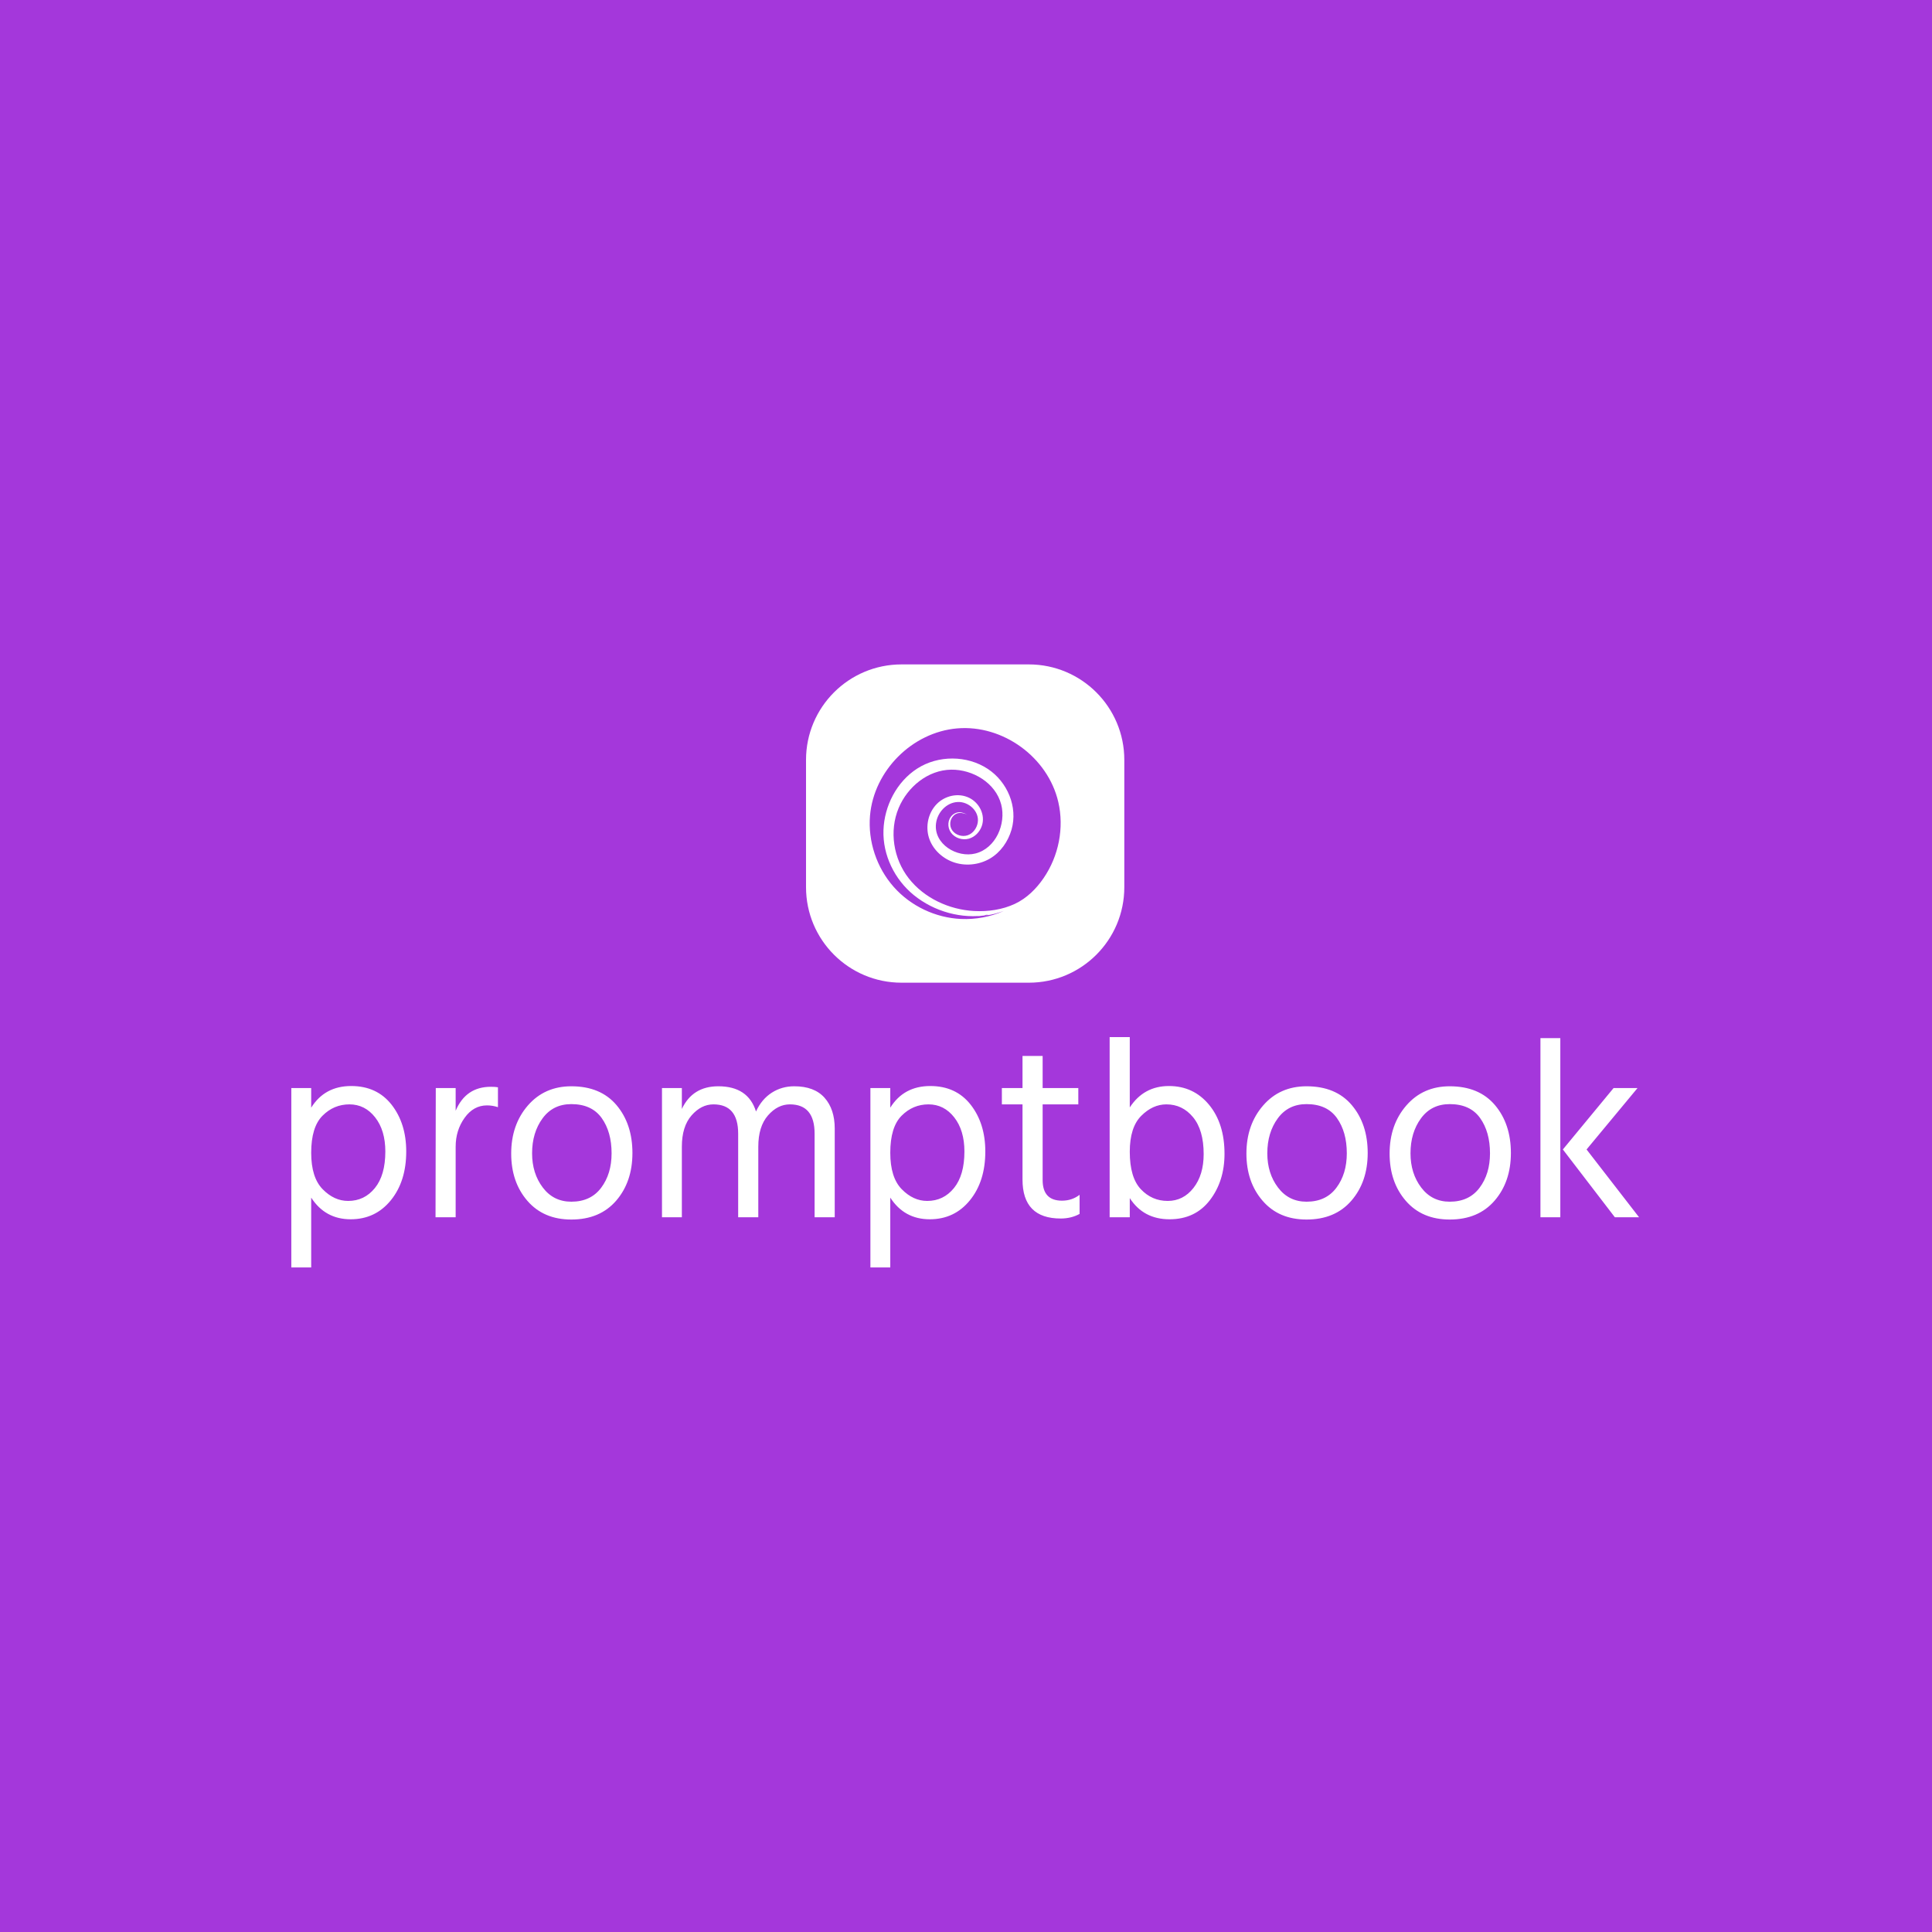<svg xmlns="http://www.w3.org/2000/svg" version="1.1" xmlns:xlink="http://www.w3.org/1999/xlink" xmlns:svgjs="http://svgjs.dev/svgjs" width="1000" height="1000" viewBox="0 0 1000 1000"><rect width="1000" height="1000" fill="#a437db"></rect><g transform="matrix(0.7,0,0,0.7,149.576,343.861)"><svg viewBox="0 0 396 177" data-background-color="#a437db" preserveAspectRatio="xMidYMid meet" height="446" width="1000" xmlns="http://www.w3.org/2000/svg" xmlns:xlink="http://www.w3.org/1999/xlink"><g id="tight-bounds" transform="matrix(1,0,0,1,0.24,0.022)"><svg viewBox="0 0 395.52 176.955" height="176.955" width="395.52"><g><svg viewBox="0 0 395.52 176.955" height="176.955" width="395.52"><g transform="matrix(1,0,0,1,0,109.365)"><svg viewBox="0 0 395.52 67.59" height="67.59" width="395.52"><g><svg viewBox="0 0 395.52 67.59" height="67.59" width="395.52"><g><svg viewBox="0 0 395.52 67.59" height="67.59" width="395.52"><g transform="matrix(1,0,0,1,0,0)"><svg width="395.52" viewBox="3.65 -35.35 264.48 45.2" height="67.59" data-palette-color="#ffffff"><path d="M7.55-3.85L7.55 9.85 3.65 9.85 3.65-25.35 7.55-25.35 7.55-21.5Q10.2-25.75 15.4-25.75L15.4-25.75Q20.45-25.75 23.33-22.08 26.2-18.4 26.2-12.9L26.2-12.9Q26.2-7.05 23.18-3.33 20.15 0.4 15.3 0.4L15.3 0.4Q10.3 0.4 7.55-3.85L7.55-3.85ZM7.55-12.65L7.55-12.65Q7.55-7.8 9.8-5.5 12.05-3.2 14.8-3.2L14.8-3.2Q18-3.2 20.05-5.73 22.1-8.25 22.1-12.9L22.1-12.9Q22.1-17.05 20.1-19.6 18.1-22.15 15.05-22.15 12-22.15 9.78-19.93 7.55-17.7 7.55-12.65ZM35.9-13.85L35.9 0 31.95 0 32-25.35 35.9-25.35 35.9-20.9Q37.9-25.6 42.8-25.6L42.8-25.6Q43.7-25.6 44.2-25.5L44.2-25.5 44.2-21.6Q43.15-21.95 42.05-21.95L42.05-21.95Q39.4-21.95 37.65-19.5 35.9-17.05 35.9-13.85L35.9-13.85ZM70.59-12.6L70.59-12.6Q70.59-6.95 67.4-3.25 64.2 0.45 58.6 0.45L58.6 0.45Q53.15 0.45 49.97-3.23 46.8-6.9 46.8-12.5L46.8-12.5Q46.8-18.15 50.07-21.93 53.35-25.7 58.6-25.7L58.6-25.7Q64.34-25.7 67.47-22 70.59-18.3 70.59-12.6ZM50.9-12.55L50.9-12.55Q50.9-8.6 53-5.83 55.1-3.05 58.6-3.05L58.6-3.05Q62.4-3.05 64.45-5.78 66.5-8.5 66.5-12.55L66.5-12.55Q66.5-16.75 64.55-19.48 62.59-22.2 58.6-22.2L58.6-22.2Q55-22.2 52.95-19.4 50.9-16.6 50.9-12.55ZM110.29-17.4L110.29 0 106.34 0 106.34-16.4Q106.34-22.15 101.49-22.15L101.49-22.15Q99.09-22.15 97.19-19.98 95.29-17.8 95.29-13.85L95.29-13.85 95.29 0 91.34 0 91.34-16.4Q91.34-22.15 86.49-22.15L86.49-22.15Q84.09-22.15 82.19-19.98 80.29-17.8 80.29-13.85L80.29-13.85 80.29 0 76.39 0 76.39-25.35 80.29-25.35 80.29-21.25Q82.39-25.7 87.44-25.7L87.44-25.7Q93.29-25.7 94.84-20.75L94.84-20.75Q95.94-23.15 97.92-24.43 99.89-25.7 102.34-25.7L102.34-25.7Q106.29-25.7 108.29-23.45 110.29-21.2 110.29-17.4L110.29-17.4ZM121.19-3.85L121.19 9.85 117.29 9.85 117.29-25.35 121.19-25.35 121.19-21.5Q123.84-25.75 129.04-25.75L129.04-25.75Q134.09-25.75 136.97-22.08 139.84-18.4 139.84-12.9L139.84-12.9Q139.84-7.05 136.82-3.33 133.79 0.4 128.94 0.4L128.94 0.4Q123.94 0.4 121.19-3.85L121.19-3.85ZM121.19-12.65L121.19-12.65Q121.19-7.8 123.44-5.5 125.69-3.2 128.44-3.2L128.44-3.2Q131.64-3.2 133.69-5.73 135.74-8.25 135.74-12.9L135.74-12.9Q135.74-17.05 133.74-19.6 131.74-22.15 128.69-22.15 125.64-22.15 123.42-19.93 121.19-17.7 121.19-12.65ZM158.34-4.4L158.34-0.65Q156.69 0.25 154.64 0.25L154.64 0.25Q147.14 0.25 147.14-7.4L147.14-7.4 147.14-22.15 143.09-22.15 143.09-25.35 147.14-25.35 147.14-31.65 151.09-31.65 151.09-25.35 158.09-25.35 158.09-22.15 151.09-22.15 151.09-7.3Q151.09-3.25 154.89-3.25L154.89-3.25Q156.84-3.25 158.34-4.4L158.34-4.4ZM168.19-3.75L168.19 0 164.24 0 164.24-35.35 168.19-35.35 168.19-21.55Q170.94-25.75 175.88-25.75L175.88-25.75Q180.69-25.75 183.74-22.08 186.78-18.4 186.78-12.45L186.78-12.45Q186.78-7.1 183.91-3.35 181.03 0.4 175.99 0.4L175.99 0.4Q170.88 0.4 168.19-3.75L168.19-3.75ZM168.19-12.85L168.19-12.85Q168.19-7.8 170.36-5.5 172.53-3.2 175.63-3.2L175.63-3.2Q178.69-3.2 180.69-5.75 182.69-8.3 182.69-12.4L182.69-12.4Q182.69-17.1 180.61-19.63 178.53-22.15 175.38-22.15L175.38-22.15Q172.69-22.15 170.44-19.9 168.19-17.65 168.19-12.85ZM214.88-12.6L214.88-12.6Q214.88-6.95 211.68-3.25 208.48 0.45 202.88 0.45L202.88 0.45Q197.43 0.45 194.26-3.23 191.08-6.9 191.08-12.5L191.08-12.5Q191.08-18.15 194.36-21.93 197.63-25.7 202.88-25.7L202.88-25.7Q208.63-25.7 211.76-22 214.88-18.3 214.88-12.6ZM195.18-12.55L195.18-12.55Q195.18-8.6 197.28-5.83 199.38-3.05 202.88-3.05L202.88-3.05Q206.68-3.05 208.73-5.78 210.78-8.5 210.78-12.55L210.78-12.55Q210.78-16.75 208.83-19.48 206.88-22.2 202.88-22.2L202.88-22.2Q199.28-22.2 197.23-19.4 195.18-16.6 195.18-12.55ZM242.98-12.6L242.98-12.6Q242.98-6.95 239.78-3.25 236.58 0.45 230.98 0.45L230.98 0.45Q225.53 0.45 222.35-3.23 219.18-6.9 219.18-12.5L219.18-12.5Q219.18-18.15 222.46-21.93 225.73-25.7 230.98-25.7L230.98-25.7Q236.73-25.7 239.86-22 242.98-18.3 242.98-12.6ZM223.28-12.55L223.28-12.55Q223.28-8.6 225.38-5.83 227.48-3.05 230.98-3.05L230.98-3.05Q234.78-3.05 236.83-5.78 238.88-8.5 238.88-12.55L238.88-12.55Q238.88-16.75 236.93-19.48 234.98-22.2 230.98-22.2L230.98-22.2Q227.38-22.2 225.33-19.4 223.28-16.6 223.28-12.55ZM252.68-35.15L252.68 0 248.78 0 248.78-35.15 252.68-35.15ZM267.83-25.35L257.83-13.3 268.13 0 263.38 0 253.18-13.3 263.13-25.35 267.83-25.35Z" opacity="1" transform="matrix(1,0,0,1,0,0)" fill="#ffffff" class="undefined-text-0" data-fill-palette-color="primary" id="text-0"></path></svg></g></svg></g></svg></g></svg></g><g transform="matrix(1,0,0,1,151.055,0)"><svg viewBox="0 0 93.409 93.409" height="93.409" width="93.409"><g><svg></svg></g><g id="icon-0"><svg viewBox="0 0 93.409 93.409" height="93.409" width="93.409"><g><path transform="scale(0.934,0.934)" d="M30 100c-16.569 0-30-13.431-30-30v-40c0-16.569 13.431-30 30-30h40c16.569 0 30 13.431 30 30v40c0 16.569-13.431 30-30 30z" fill="#ffffff" fill-rule="nonzero" stroke="none" stroke-width="1" stroke-linecap="butt" stroke-linejoin="miter" stroke-miterlimit="10" stroke-dasharray="" stroke-dashoffset="0" font-family="none" font-weight="none" font-size="none" text-anchor="none" style="mix-blend-mode: normal" data-fill-palette-color="accent"></path></g><g transform="matrix(1,0,0,1,18.682,18.682)"><svg viewBox="0 0 56.045 56.045" height="56.045" width="56.045"><g><svg xmlns="http://www.w3.org/2000/svg" xmlns:xlink="http://www.w3.org/1999/xlink" version="1.1" x="0" y="0" viewBox="5.413 5.196 79.769 79.77" enable-background="new 0 0 90 90" xml:space="preserve" height="56.045" width="56.045" class="icon-ju-0" data-fill-palette-color="quaternary" id="ju-0"><path d="M54.624 83.27c-10.792 1.801-22.246-1.411-30.727-8.272-8.062-6.522-13.088-16.744-12.728-27.17 0.349-10.096 5.499-20.182 14.078-25.707 8.769-5.647 20.783-5.62 29.498 0.129 8.154 5.379 12.661 15.857 9.907 25.391-1.424 4.931-4.572 9.475-9.052 12.082-4.663 2.714-10.561 3.268-15.615 1.341-4.544-1.733-8.418-5.448-9.851-10.154-1.47-4.826-0.243-10.416 3.327-14.027 3.452-3.492 8.998-4.743 13.484-2.567 4.259 2.065 6.884 7.148 5.307 11.755-0.85 2.483-2.859 4.611-5.423 5.317-2.69 0.741-5.774-0.221-7.439-2.493-1.629-2.222-1.495-5.503 0.597-7.389 1.054-0.95 2.599-1.429 3.984-1.015 0.41 0.122 2.233 0.566 2.058 1.209 0.087-0.652-1.341-0.82-1.755-0.934-1.29-0.356-2.733 0.004-3.719 0.904-1.739 1.586-1.995 4.459-0.597 6.34 1.417 1.906 4.102 2.721 6.348 1.971 2.287-0.765 3.875-3.013 4.245-5.344 0.746-4.703-3.812-8.759-8.323-8.569-4.774 0.201-8.548 4.373-9.111 8.971-1.056 8.621 8.8 14.488 16.466 12.536 8.546-2.177 12.86-12.372 10.766-20.465-2.34-9.045-11.891-14.664-20.877-14.543-9.785 0.131-18.28 7.23-21.955 16.011-4.038 9.649-2.194 21.17 4.201 29.364 6.485 8.309 16.93 13.113 27.352 13.664 5.766 0.305 11.749-0.537 17.004-3.006 4.955-2.328 8.907-6.258 11.976-10.734 6.303-9.194 8.662-20.938 6.135-31.824C79.845 17.355 61.052 3.689 41.936 5.329 23.164 6.939 7.154 22.991 5.551 41.756c-0.918 10.74 2.777 21.76 9.928 29.817 7.078 7.976 17.424 12.875 28.071 13.353 6.118 0.275 12.303-0.876 17.903-3.359-2.472 0.844-4.993 1.695-7.622 1.838 0.506-0.028 0.982-0.246 1.492-0.242-1.79-0.014-3.465 0.776-5.242 0.87 1.034-0.055 2.103-0.271 3.095-0.566 0.337-0.101 1.458-0.578 1.755-0.242-0.207-0.235-1.358 0.182-1.613 0.243-0.926 0.221-1.953 0.452-2.902 0.51 0.426-0.026 4.536-0.711 4.53-0.755 0.008 0.065-4.022 0.607-4.613 0.769 0.714-0.196 1.505-0.245 2.235-0.367 0.292-0.048 2.164-0.591 2.374-0.402C54.91 83.194 54.661 83.264 54.624 83.27 43.928 85.055 57.114 82.88 54.624 83.27z" fill="#a437db" data-fill-palette-color="quaternary"></path></svg></g></svg></g></svg></g></svg></g><g></g></svg></g><defs></defs></svg><rect width="395.52" height="176.955" fill="none" stroke="none" visibility="hidden"></rect></g></svg></g></svg>